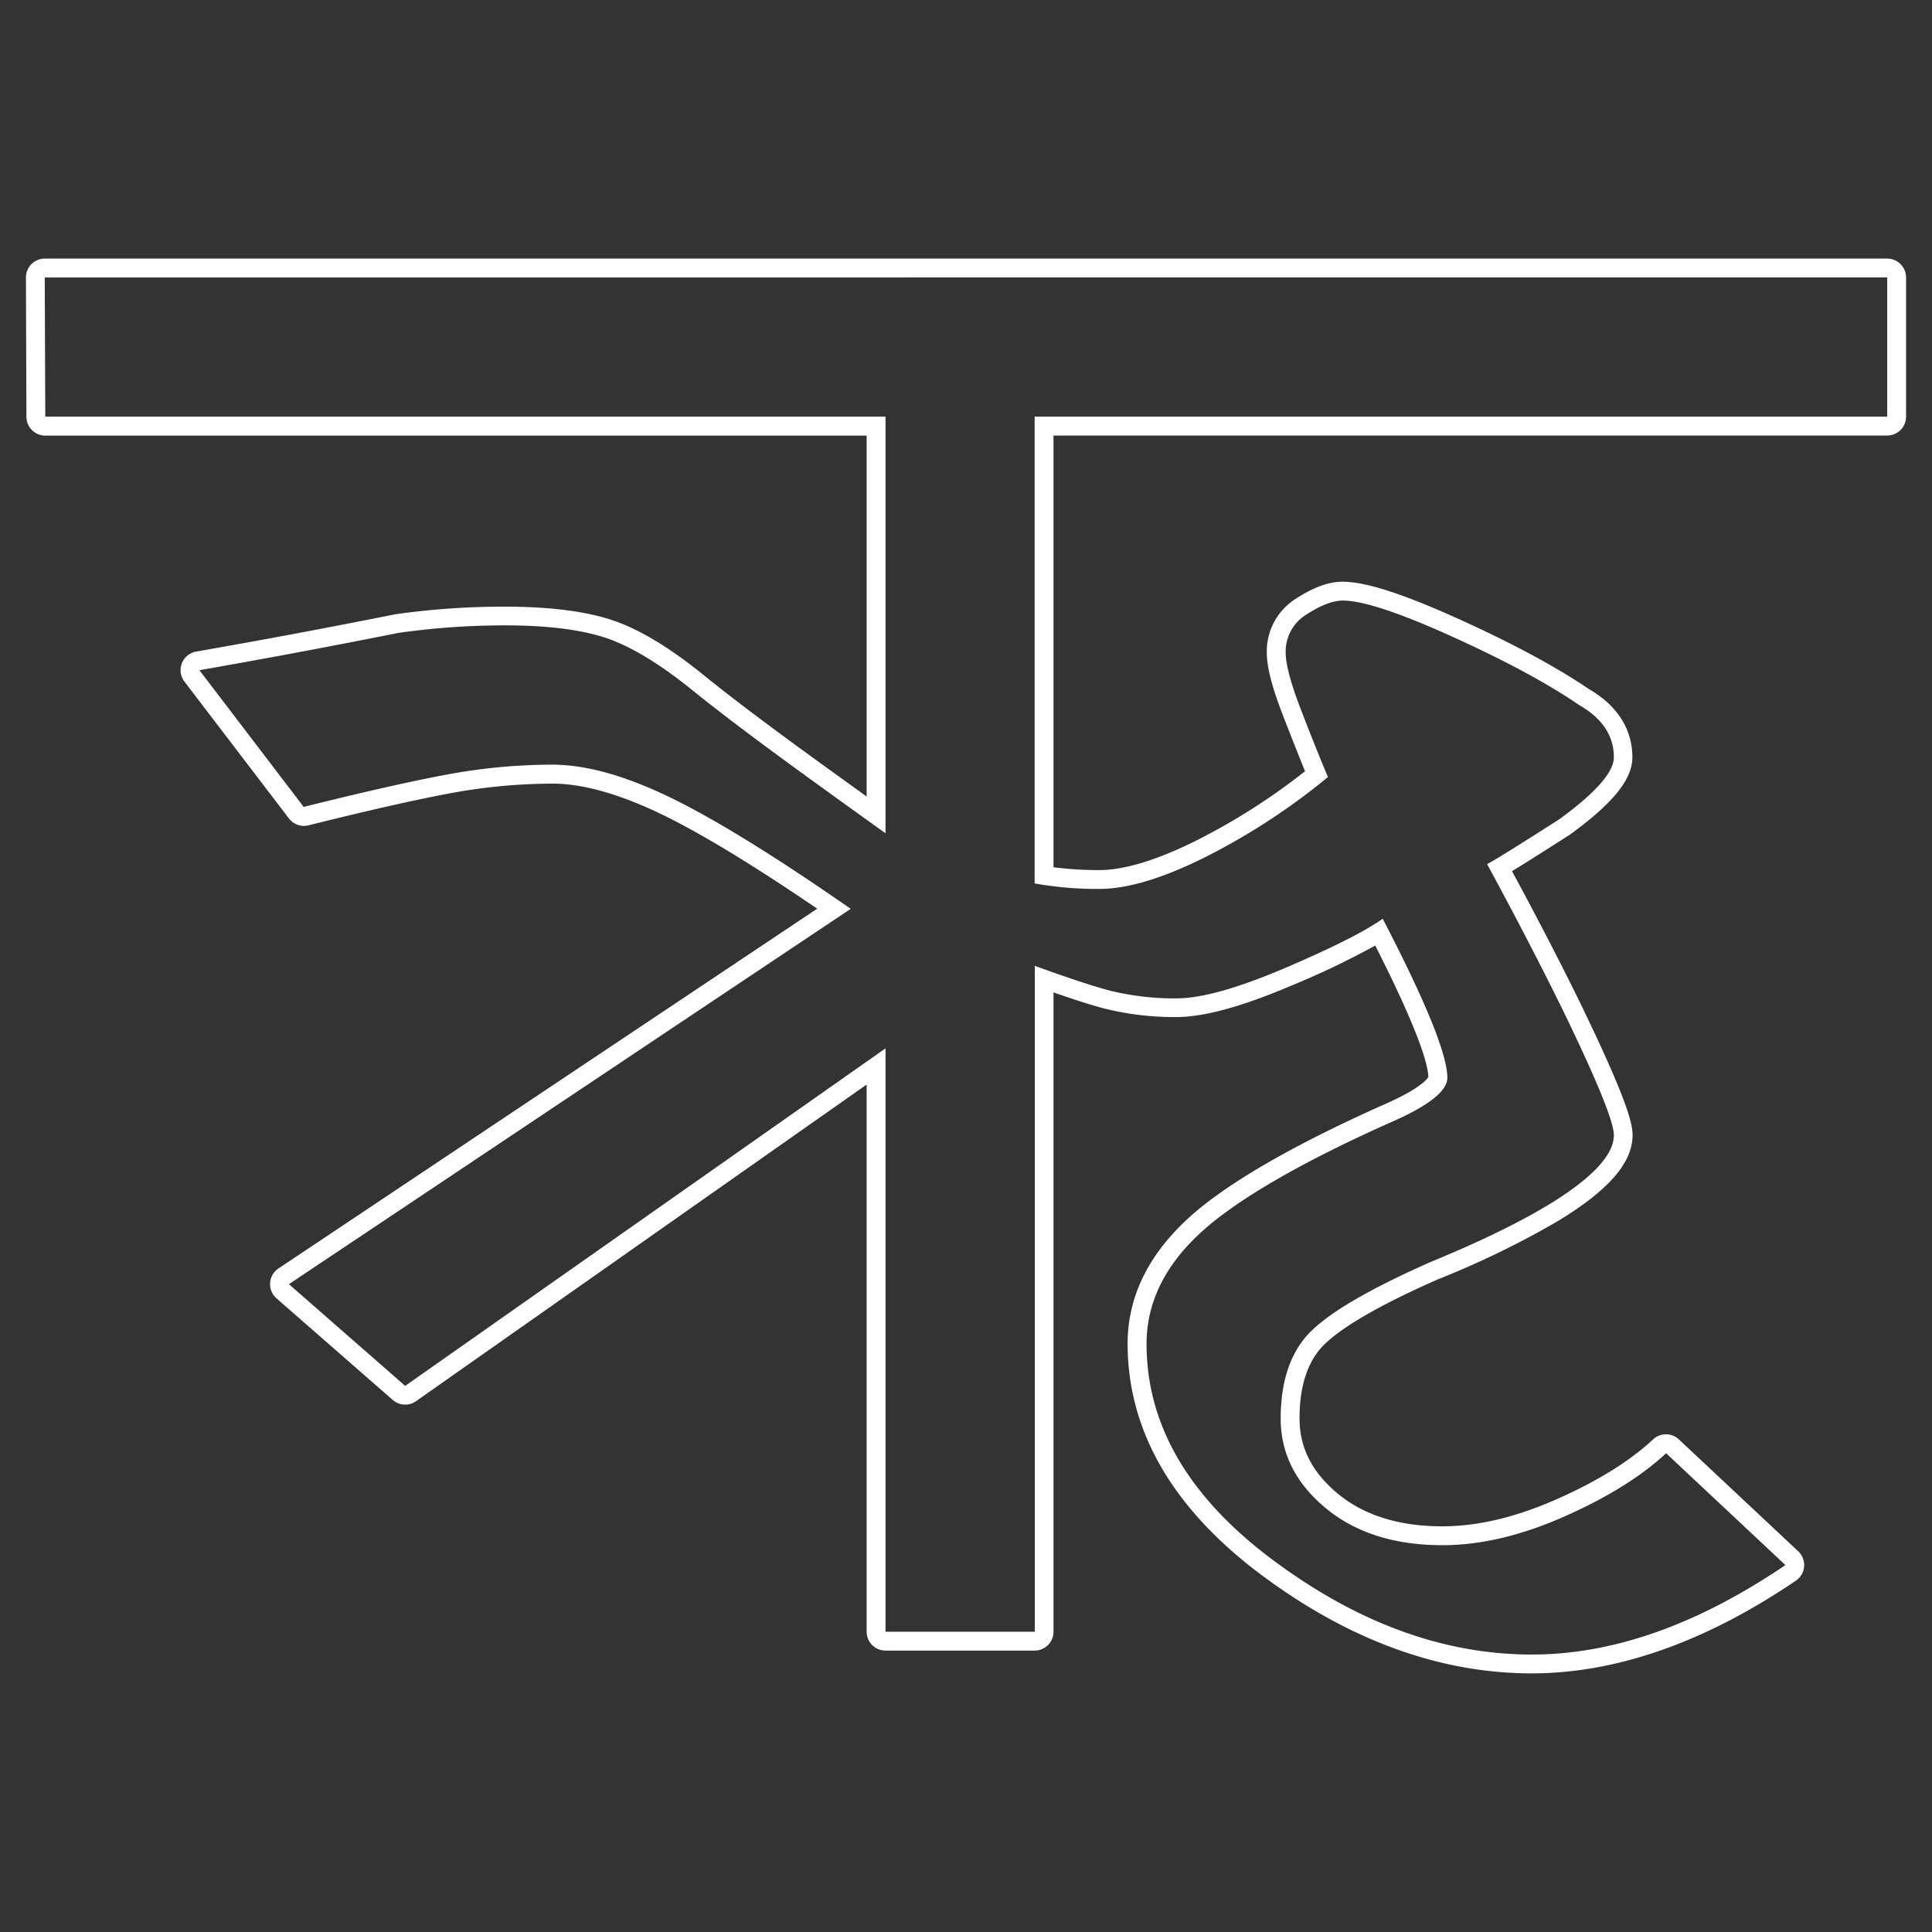 <svg id="Layer_1" data-name="Layer 1" xmlns="http://www.w3.org/2000/svg" width="512" height="512" viewBox="0 0 512 512">
  <rect x="0" y="0" width="512" height="512" fill="#333333" stroke="none"/>
  <defs>
    <style>
      .cls-1 {
        fill: #fff;
      }
    </style>
  </defs>
  <path class="cls-1" d="M500.13,68.53H11.87a5,5,0,0,0-5,5L7,110.44a5,5,0,0,0,5,5H229.67v95.65c-5-3.62-10.21-7.36-15.45-11.17-11.92-8.66-21.49-15.91-28.47-21.6-9.39-7.49-17.48-12.2-24.74-14.37-7-2.11-16.15-3.18-27.13-3.18a205,205,0,0,0-29,2l-.28.05c-17.5,3.5-35.19,6.82-52.58,9.85a5,5,0,0,0-3.11,8l27.67,36.24a5,5,0,0,0,5.18,1.81c15.62-3.9,28.27-6.76,37.58-8.5a149.29,149.29,0,0,1,27.09-2.55c8,0,17.66,2.72,28.79,8.07,10.36,5,24.25,13.42,41.35,25.07L73.79,336.16a5,5,0,0,0-.51,7.92L104.08,371a5,5,0,0,0,6.17.33l119.42-83.91v145a5,5,0,0,0,5,5h39.52a5,5,0,0,0,5-5V263c6.36,2.21,11.05,3.68,14.22,4.45a76.85,76.85,0,0,0,18.32,2.08c7.35,0,17.37-2.74,30.61-8.38a214.81,214.81,0,0,0,22.11-10.57c11.89,23.41,14,31.83,14.08,34.82-.29.53-2.14,3.15-12.19,7.51-20.91,9.34-36.77,18.19-47.16,26.32-13.5,10.62-20.35,23-20.35,36.87,0,24,12.9,45.33,38.32,63.36,22.28,15.91,45.43,24,68.78,24,22.43,0,46-8.27,70-24.57a5,5,0,0,0,.61-7.79l-31.62-29.64a5,5,0,0,0-6.84,0c-6.15,5.74-14.76,11.09-25.62,15.88s-20.89,7.15-30.25,7.15c-11.48,0-20.82-2.94-27.76-8.72-6.77-5.64-10.06-12.15-10.06-19.88,0-8.67,2.18-15.23,6.49-19.5,4.85-4.81,15-10.67,30.29-17.4A235.43,235.43,0,0,0,413,323.51c13.41-8.18,19.65-15.4,19.65-22.72,0-3.16-1.65-9.8-13.95-35.14-5.26-10.71-11.29-22.39-18-34.78,2.86-1.74,7.47-4.64,15.11-9.53l.24-.16c11.45-8.33,16.55-14.65,16.55-20.51,0-5.19-2-12.53-11.56-18.08-8.55-5.82-20.05-12-34.19-18.43-15.08-6.82-24.94-10-31.05-10-3.65,0-7.66,1.45-12.27,4.43A16.47,16.47,0,0,0,335.72,173c0,3.78,1.36,9.07,4.29,16.62,2.14,5.55,4.07,10.41,5.85,14.76a169.71,169.71,0,0,1-28.78,18.35c-10.44,5.21-19.11,7.85-25.77,7.85a96.23,96.23,0,0,1-12.12-.74V115.42H500.13a5,5,0,0,0,5-5V73.53A5,5,0,0,0,500.13,68.53Zm0,41.89H274.19v123.7a95.23,95.23,0,0,0,17.12,1.46q11.2,0,28-8.38a175.3,175.3,0,0,0,32.61-21.27q-3.32-7.89-7.25-18.11T340.72,173a11.49,11.49,0,0,1,5.6-10.21c3.72-2.41,6.91-3.63,9.55-3.63q7.9,0,29,9.56t33.6,18.11q9.21,5.28,9.22,13.84,0,5.93-14.49,16.46-16.47,10.55-19.1,11.86,11.42,21.09,20.15,38.87,13.42,27.66,13.44,32.93,0,7.92-17.26,18.45-12,7.26-31.19,15.15-23.89,10.55-31.85,18.45t-8,23.05q0,13.85,11.86,23.72t31,9.88q15.15,0,32.28-7.58t27-16.79l31.62,29.64q-34.94,23.72-67.2,23.71-33.58,0-65.87-23.05-36.24-25.69-36.23-59.29,0-18.44,18.44-32.94,15.15-11.85,46.11-25.69,15.15-6.57,15.16-11.86,0-9.21-17.13-42.16-7.26,5.11-26,13.1t-28.66,8a71.35,71.35,0,0,1-17.12-1.93q-6-1.47-20.42-6.69V432.43H234.67V277.83L107.38,367.27,76.57,340.32l148.88-99.47q-30.31-21.07-48.09-29.64t-31-8.57a153.37,153.37,0,0,0-28,2.64q-14.18,2.64-37.88,8.56L52.85,177.61q26.34-4.61,52.7-9.88a199.85,199.85,0,0,1,28.33-2q15.81,0,25.69,3t23.06,13.49q10.53,8.56,28.65,21.74,12.22,8.88,23.39,16.86V110.42H12l-.14-36.89H500.13Z"/>
</svg>
